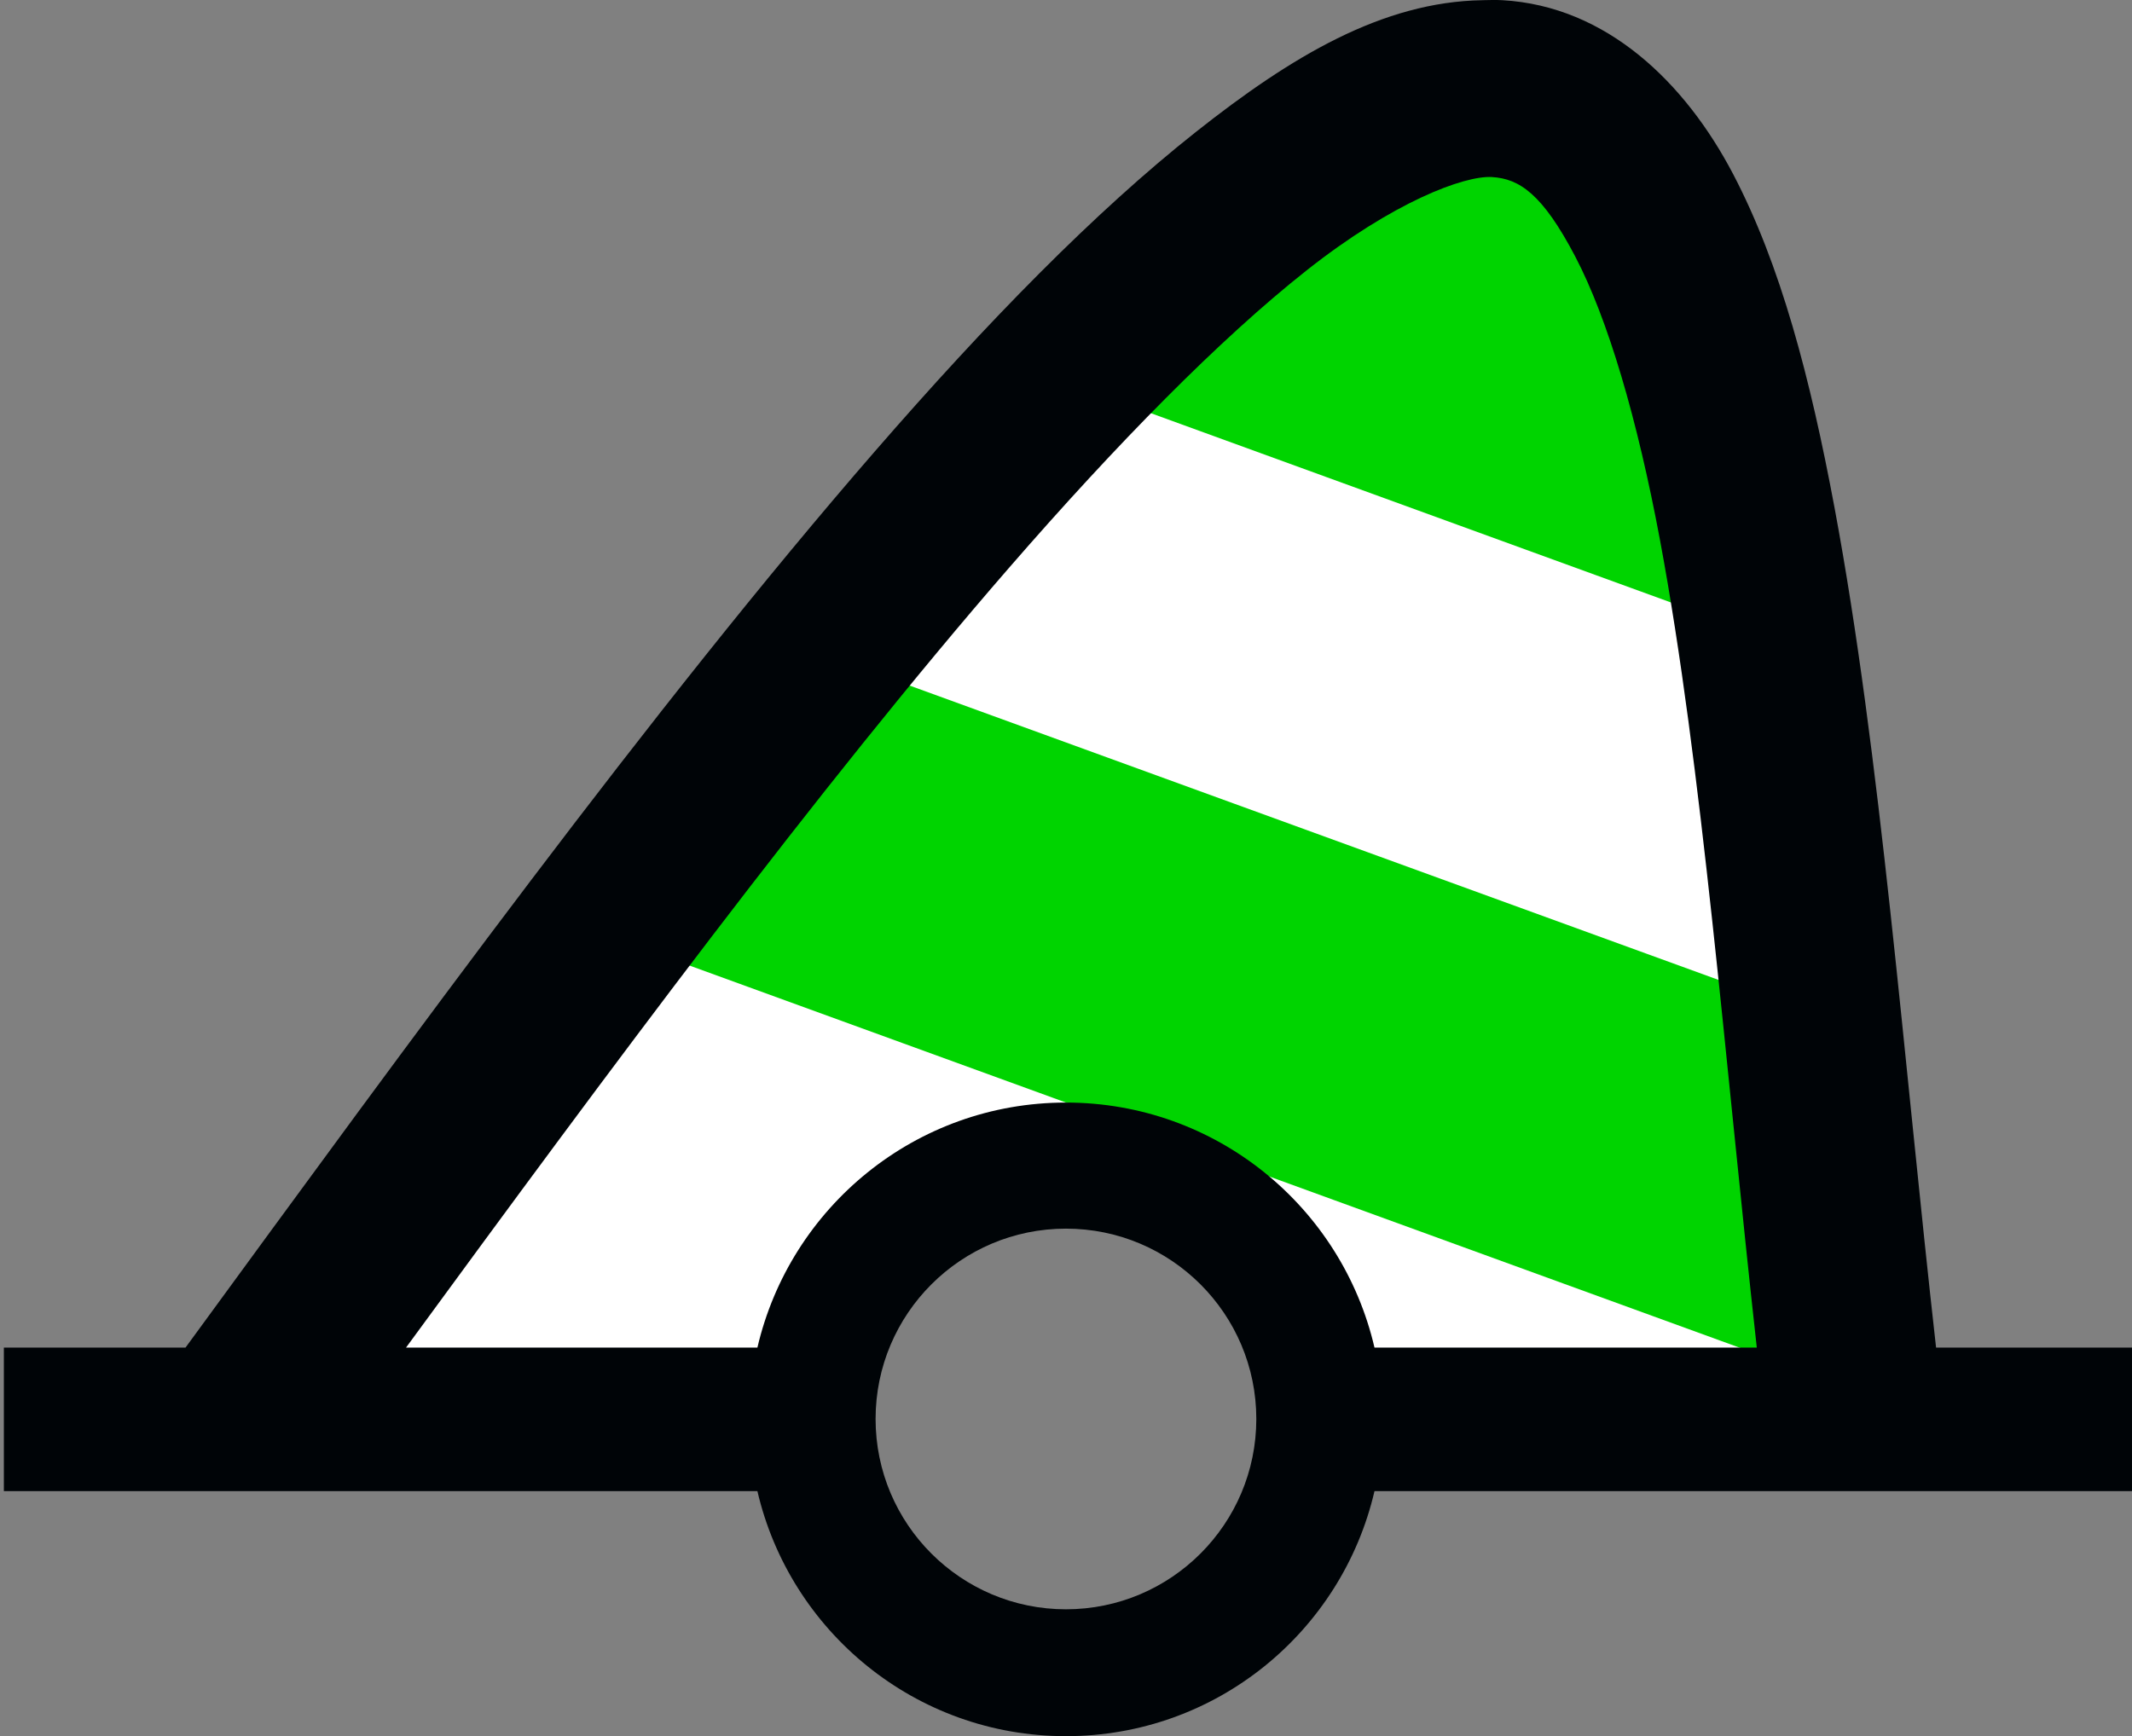 <?xml version="1.0" encoding="UTF-8" standalone="no"?>
<svg
   version="1.0"
   width="22.224mm"
   height="18.101mm"
   id="svg2"
   xmlns="http://www.w3.org/2000/svg"
   xmlns:svg="http://www.w3.org/2000/svg"
   xmlns:rdf="http://www.w3.org/1999/02/22-rdf-syntax-ns#"
   xmlns:cc="http://creativecommons.org/ns#"
   xmlns:dc="http://purl.org/dc/elements/1.1/">
  <rect width="100%" height="100%" fill="#808080" stroke="none"/>
  <title
     id="title2985">Q20: Conical buoy</title>
  <defs
     id="defs4">
    <filter
       id="selectable_hidder_filter"
       width="1"
       height="1"
       x="0"
       y="0"
       style="color-interpolation-filters:sRGB;">
      <feComposite
         id="boolops_hidder_primitive"
         result="composite1"
         operator="arithmetic"
         in2="SourceGraphic"
         in="BackgroundImage" />
    </filter>
  </defs>
  <path
     style="display:inline;fill:#ffffff;fill-opacity:0;fill-rule:evenodd;stroke:none;stroke-width:0.683;stroke-opacity:1"
     d="m 12.714,53.887 c 1.661,-2.689 18.098,-23.415 23.902,-30.14 11.347,-13.147 21.607,-21.184 24.875,-19.485 2.648,1.376 5.428,9.543 7.214,21.195 1.034,6.744 3.18,25.65 3.18,28.012 0,1.159 -0.652,1.259 -8.242,1.259 -8.198,0 -11.003,0.911 -11.433,-0.75 -0.642,-2.484 -1.769,-7.369 -4.925,-8.761 -7.528,-3.32 -13.96,1.258 -16.895,8.947 -0.389,1.02 -4.497,0.565 -10.855,0.565 -5.687,0 -7.223,-0.189 -6.821,-0.841 z"
     id="path_fill_v12" />
  <path
     d="M 46.062,44.742 60.867,4.064 C 57.054,3.491 47.319,11.345 36.615,23.746 c -5.804,6.725 -22.241,27.452 -23.902,30.141 -0.403,0.652 1.135,0.842 6.822,0.842 6.358,0 10.466,0.455 10.855,-0.564 2.775,-7.269 8.675,-11.759 15.672,-9.422 z"
     style="display:inline;fill:#ffffff;fill-rule:evenodd;stroke-width:0.683;fill-opacity:0"
     id="path_fill_v6" />
  <path
     style="fill:#ffffff"
     d="m 12.714,53.887 c 1.661,-2.689 18.098,-23.415 23.902,-30.14 11.347,-13.147 21.607,-21.184 24.875,-19.485 2.648,1.376 5.428,9.543 7.214,21.195 1.034,6.744 3.18,25.65 3.18,28.012 0,1.159 -0.652,1.259 -8.242,1.259 -8.198,0 -11.003,0.911 -11.433,-0.75 -0.642,-2.484 -1.769,-7.369 -4.925,-8.761 -7.528,-3.32 -13.96,1.258 -16.895,8.947 -0.389,1.02 -4.497,0.565 -10.855,0.565 -5.687,0 -7.223,-0.189 -6.821,-0.841 z"
     id="path_fill_h12" />
  <path
     id="path_fill_h9"
     style="fill:#00d400"
     d="M 58.131,-16.862 C 54.303,-15.385 48.117,-4.922 42.529,9.791 41.191,13.313 38.917,19.858 36.693,26.462 l 20.126,-5.94e-4 c 0.002,-3.38e-4 0.004,1.69e-4 0.006,-1.69e-4 0.958,-0.164 1.983,-0.216 3.074,-0.144 0.295,0.02 0.585,0.069 0.869,0.143 l 25.05,7.9e-4 c 0.166,-0.251 0.131,-0.497 0.019,-0.803 C 85.029,23.438 76.547,6.407 73.268,0.423 67.605,-9.916 62.199,-16.639 59.24,-17.026 c -0.342,-0.045 -0.712,0.012 -1.108,0.164 z"
     transform="rotate(20)" />
  <path
     id="path_fill_h8"
     style="display:inline;fill:#ffffff;fill-opacity:0;stroke-width:1.853;stroke-miterlimit:4.1"
     d="M 58.131,-16.862 C 54.303,-15.385 48.117,-4.922 42.529,9.791 41.191,13.313 38.917,19.858 36.693,26.462 l 20.126,-5.94e-4 c 0.002,-3.38e-4 0.004,1.69e-4 0.006,-1.69e-4 0.958,-0.164 1.983,-0.216 3.074,-0.144 0.295,0.02 0.585,0.069 0.869,0.143 l 25.05,7.9e-4 c 0.166,-0.251 0.131,-0.497 0.019,-0.803 C 85.029,23.438 76.547,6.407 73.268,0.423 67.605,-9.916 62.199,-16.639 59.24,-17.026 c -0.342,-0.045 -0.712,0.012 -1.108,0.164 z"
     transform="rotate(20)" />
  <path
     id="path_fill_h6"
     style="fill:#ffffff"
     d="M 58.131,-16.862 C 54.303,-15.385 48.117,-4.922 42.529,9.791 42.178,10.713 41.764,11.844 41.303,13.128 l 38.514,-6.76e-4 C 77.367,8.232 74.771,3.167 73.268,0.423 67.605,-9.916 62.199,-16.639 59.24,-17.026 c -0.342,-0.045 -0.712,0.012 -1.108,0.164 z"
     transform="rotate(20)" />
  <path
     id="path_fill_h3"
     style="fill:#00d400"
     d="m 58.087,-16.846 c -2.887,1.16 -7.095,7.375 -11.376,16.638 l 26.21,6.1547e-4 C 67.384,-10.188 62.138,-16.647 59.24,-17.026 c -0.355,-0.046 -0.74,0.015 -1.152,0.18 z"
     transform="rotate(20)" />
  <path
     id="path_fill_h4"
     style="display:inline;fill:#ffffff;fill-opacity:0;stroke-width:1.381;stroke-miterlimit:4.1"
     d="m 58.213,-16.894 c -3.529,1.252 -9.112,10.309 -14.379,23.356 l 32.607,6.41e-5 C 75.196,4.037 74.075,1.896 73.268,0.423 67.605,-9.916 62.199,-16.639 59.24,-17.026 c -0.318,-0.042 -0.661,0.003 -1.026,0.132 z"
     transform="rotate(20)" />
  <path
     d="m 58.402,0.008 c -3.946,0.065 -7.532,2.221 -11.281,5.187 -3.999,3.165 -8.228,7.495 -12.656,12.594 -8.774,10.103 -18.279,23.167 -27.156,35.312 H 0.152 v 5.656 H 29.84 c 1.287,5.533 6.233,9.656 12.156,9.656 5.925,0 10.871,-4.121 12.156,-9.656 h 29.844 v -0.062 -5.594 h -7.719 c -1.276,-11.327 -2.185,-23.373 -4,-33.094 -0.955,-5.113 -2.123,-9.575 -4,-13.156 -1.877,-3.581 -4.968,-6.613 -9.094,-6.844 -0.267,-0.015 -0.518,-0.004 -0.781,0 z m 0.375,6.969 c 1.085,0.061 1.995,0.671 3.281,3.125 1.286,2.454 2.452,6.409 3.344,11.188 1.657,8.877 2.56,20.532 3.812,31.812 h -15.062 c -1.285,-5.536 -6.231,-9.656 -12.156,-9.656 -5.923,10e-6 -10.869,4.123 -12.156,9.656 h -13.844 c 7.978,-10.901 16.24,-22.072 23.75,-30.719 4.269,-4.915 8.302,-9.015 11.719,-11.719 3.417,-2.704 6.211,-3.748 7.312,-3.688 z M 41.996,48.414 c 4.14,0 7.5,3.36 7.5,7.5 0,4.14 -3.36,7.5 -7.5,7.5 -4.14,0 -7.5,-3.36 -7.5,-7.5 0,-4.14 3.36,-7.5 7.5,-7.5 z"
     id="path_stroke"
     style="display:inline;fill:#000407;fill-opacity:1;fill-rule:evenodd;stroke:none" />
</svg>
